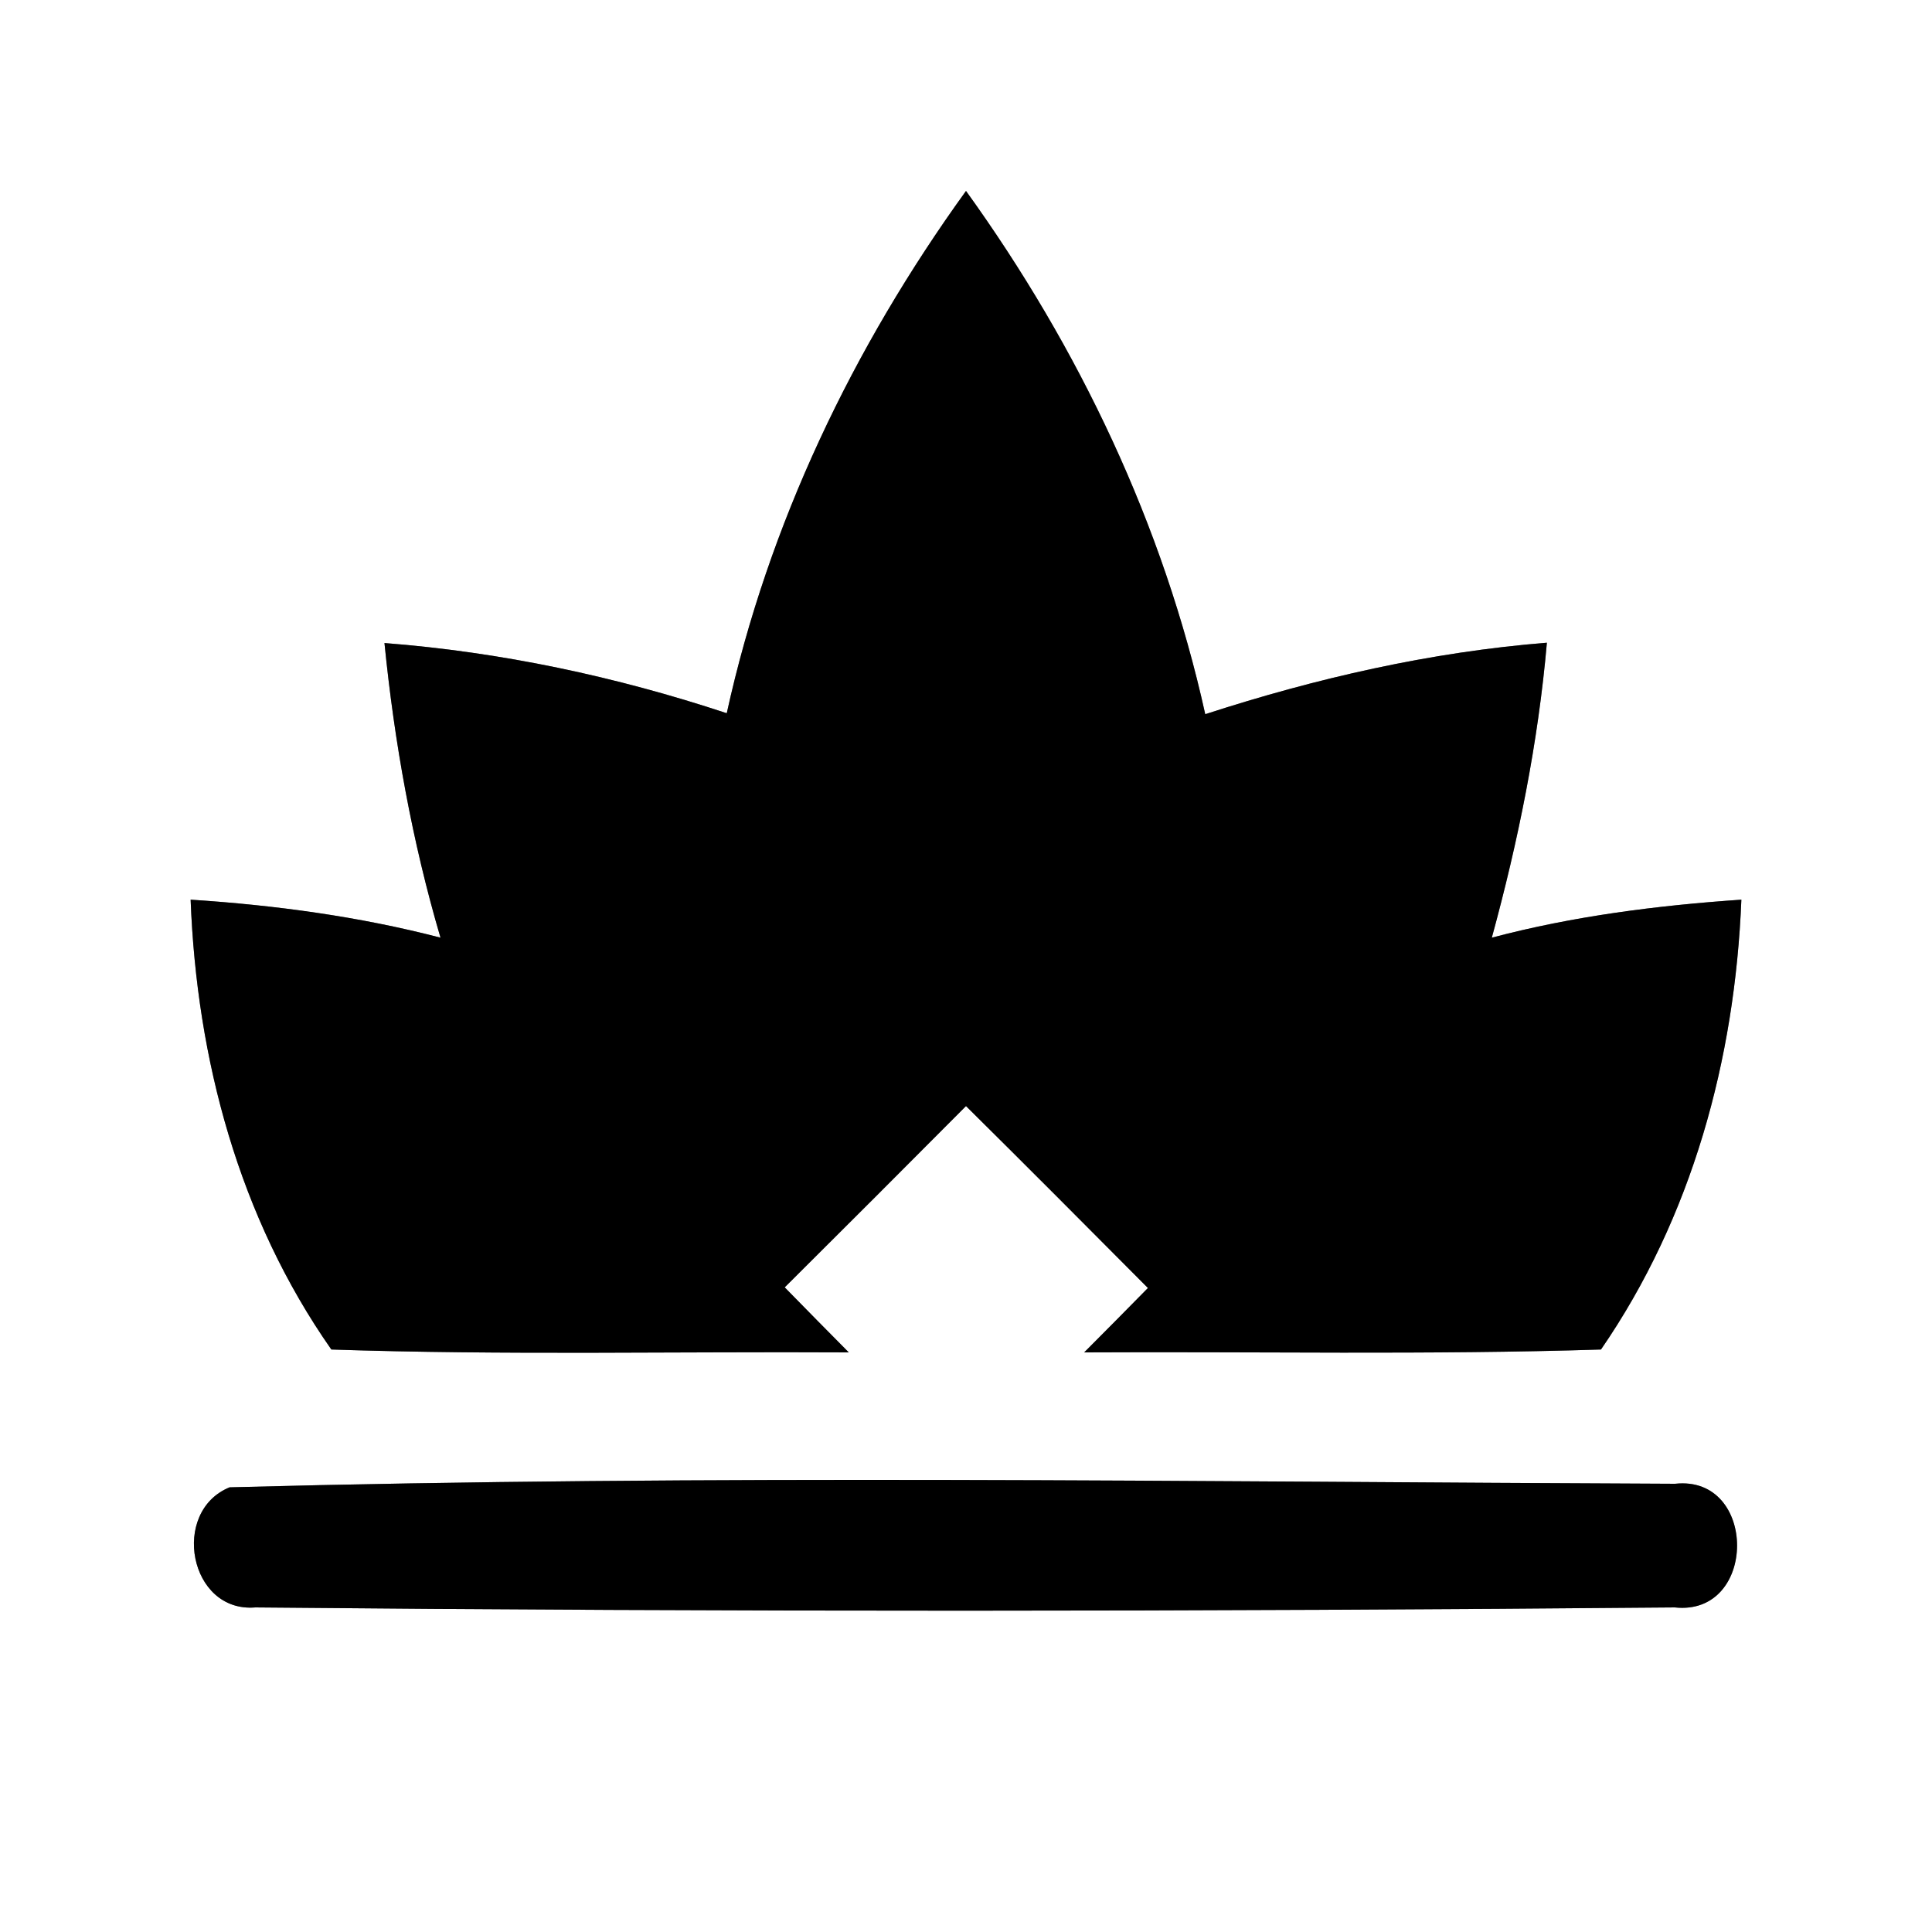 <?xml version="1.0" encoding="UTF-8" ?>
<!DOCTYPE svg PUBLIC "-//W3C//DTD SVG 1.1//EN" "http://www.w3.org/Graphics/SVG/1.1/DTD/svg11.dtd">
<svg width="60pt" height="60pt" viewBox="0 0 60 60" version="1.1" xmlns="http://www.w3.org/2000/svg">
<rect x="0" y="0" width="60" height="60" fill="#808080" stroke="none"/>
<g id="#ffffffff">
<path fill="#ffffff" opacity="1.00" d=" M 0.00 0.00 L 60.00 0.00 L 60.00 60.00 L 0.00 60.00 L 0.00 0.00 M 22.57 22.15 C 19.13 21.01 15.56 20.25 11.94 19.97 C 12.25 23.07 12.80 26.13 13.68 29.12 C 11.14 28.46 8.53 28.11 5.92 27.94 C 6.11 32.90 7.42 37.81 10.29 41.91 C 15.64 42.09 21.00 41.97 26.36 42.00 C 25.86 41.50 24.87 40.49 24.37 39.98 C 26.25 38.11 28.13 36.23 30.00 34.35 C 31.89 36.22 33.77 38.11 35.65 40.00 C 35.16 40.50 34.17 41.50 33.67 42.00 C 39.02 41.97 44.37 42.08 49.72 41.91 C 52.55 37.80 53.88 32.90 54.08 27.94 C 51.46 28.12 48.86 28.45 46.33 29.12 C 47.15 26.12 47.77 23.06 48.04 19.96 C 44.42 20.25 40.88 21.06 37.43 22.18 C 36.13 16.30 33.51 10.80 30.00 5.93 C 26.49 10.79 23.86 16.28 22.57 22.15 M 7.13 46.19 C 5.29 46.94 5.87 50.09 7.93 49.92 C 22.61 50.06 37.32 50.05 52.01 49.92 C 54.59 50.20 54.59 45.80 52.02 46.08 C 37.06 46.02 22.07 45.79 7.13 46.19 Z" />
</g>
<g id="#000000ff">
<path fill="#000000" opacity="1.00" d=" M 22.57 22.15 C 23.86 16.28 26.49 10.79 30.00 5.93 C 33.51 10.80 36.13 16.30 37.43 22.18 C 40.88 21.06 44.42 20.25 48.04 19.96 C 47.77 23.06 47.15 26.12 46.33 29.12 C 48.86 28.45 51.46 28.12 54.08 27.94 C 53.88 32.90 52.55 37.80 49.72 41.91 C 44.37 42.08 39.02 41.97 33.67 42.00 C 34.17 41.50 35.16 40.50 35.65 40.00 C 33.77 38.11 31.89 36.22 30.00 34.35 C 28.13 36.23 26.25 38.11 24.37 39.98 C 24.87 40.49 25.86 41.50 26.36 42.00 C 21.00 41.97 15.64 42.09 10.29 41.91 C 7.42 37.81 6.11 32.90 5.92 27.94 C 8.53 28.11 11.14 28.46 13.68 29.12 C 12.80 26.13 12.25 23.07 11.94 19.97 C 15.56 20.25 19.13 21.01 22.57 22.15 Z" />
<path fill="#000000" opacity="1.00" d=" M 7.13 46.19 C 22.07 45.79 37.06 46.02 52.02 46.08 C 54.59 45.80 54.59 50.20 52.01 49.92 C 37.32 50.05 22.61 50.06 7.93 49.92 C 5.87 50.09 5.29 46.94 7.13 46.19 Z" />
</g>
</svg>
